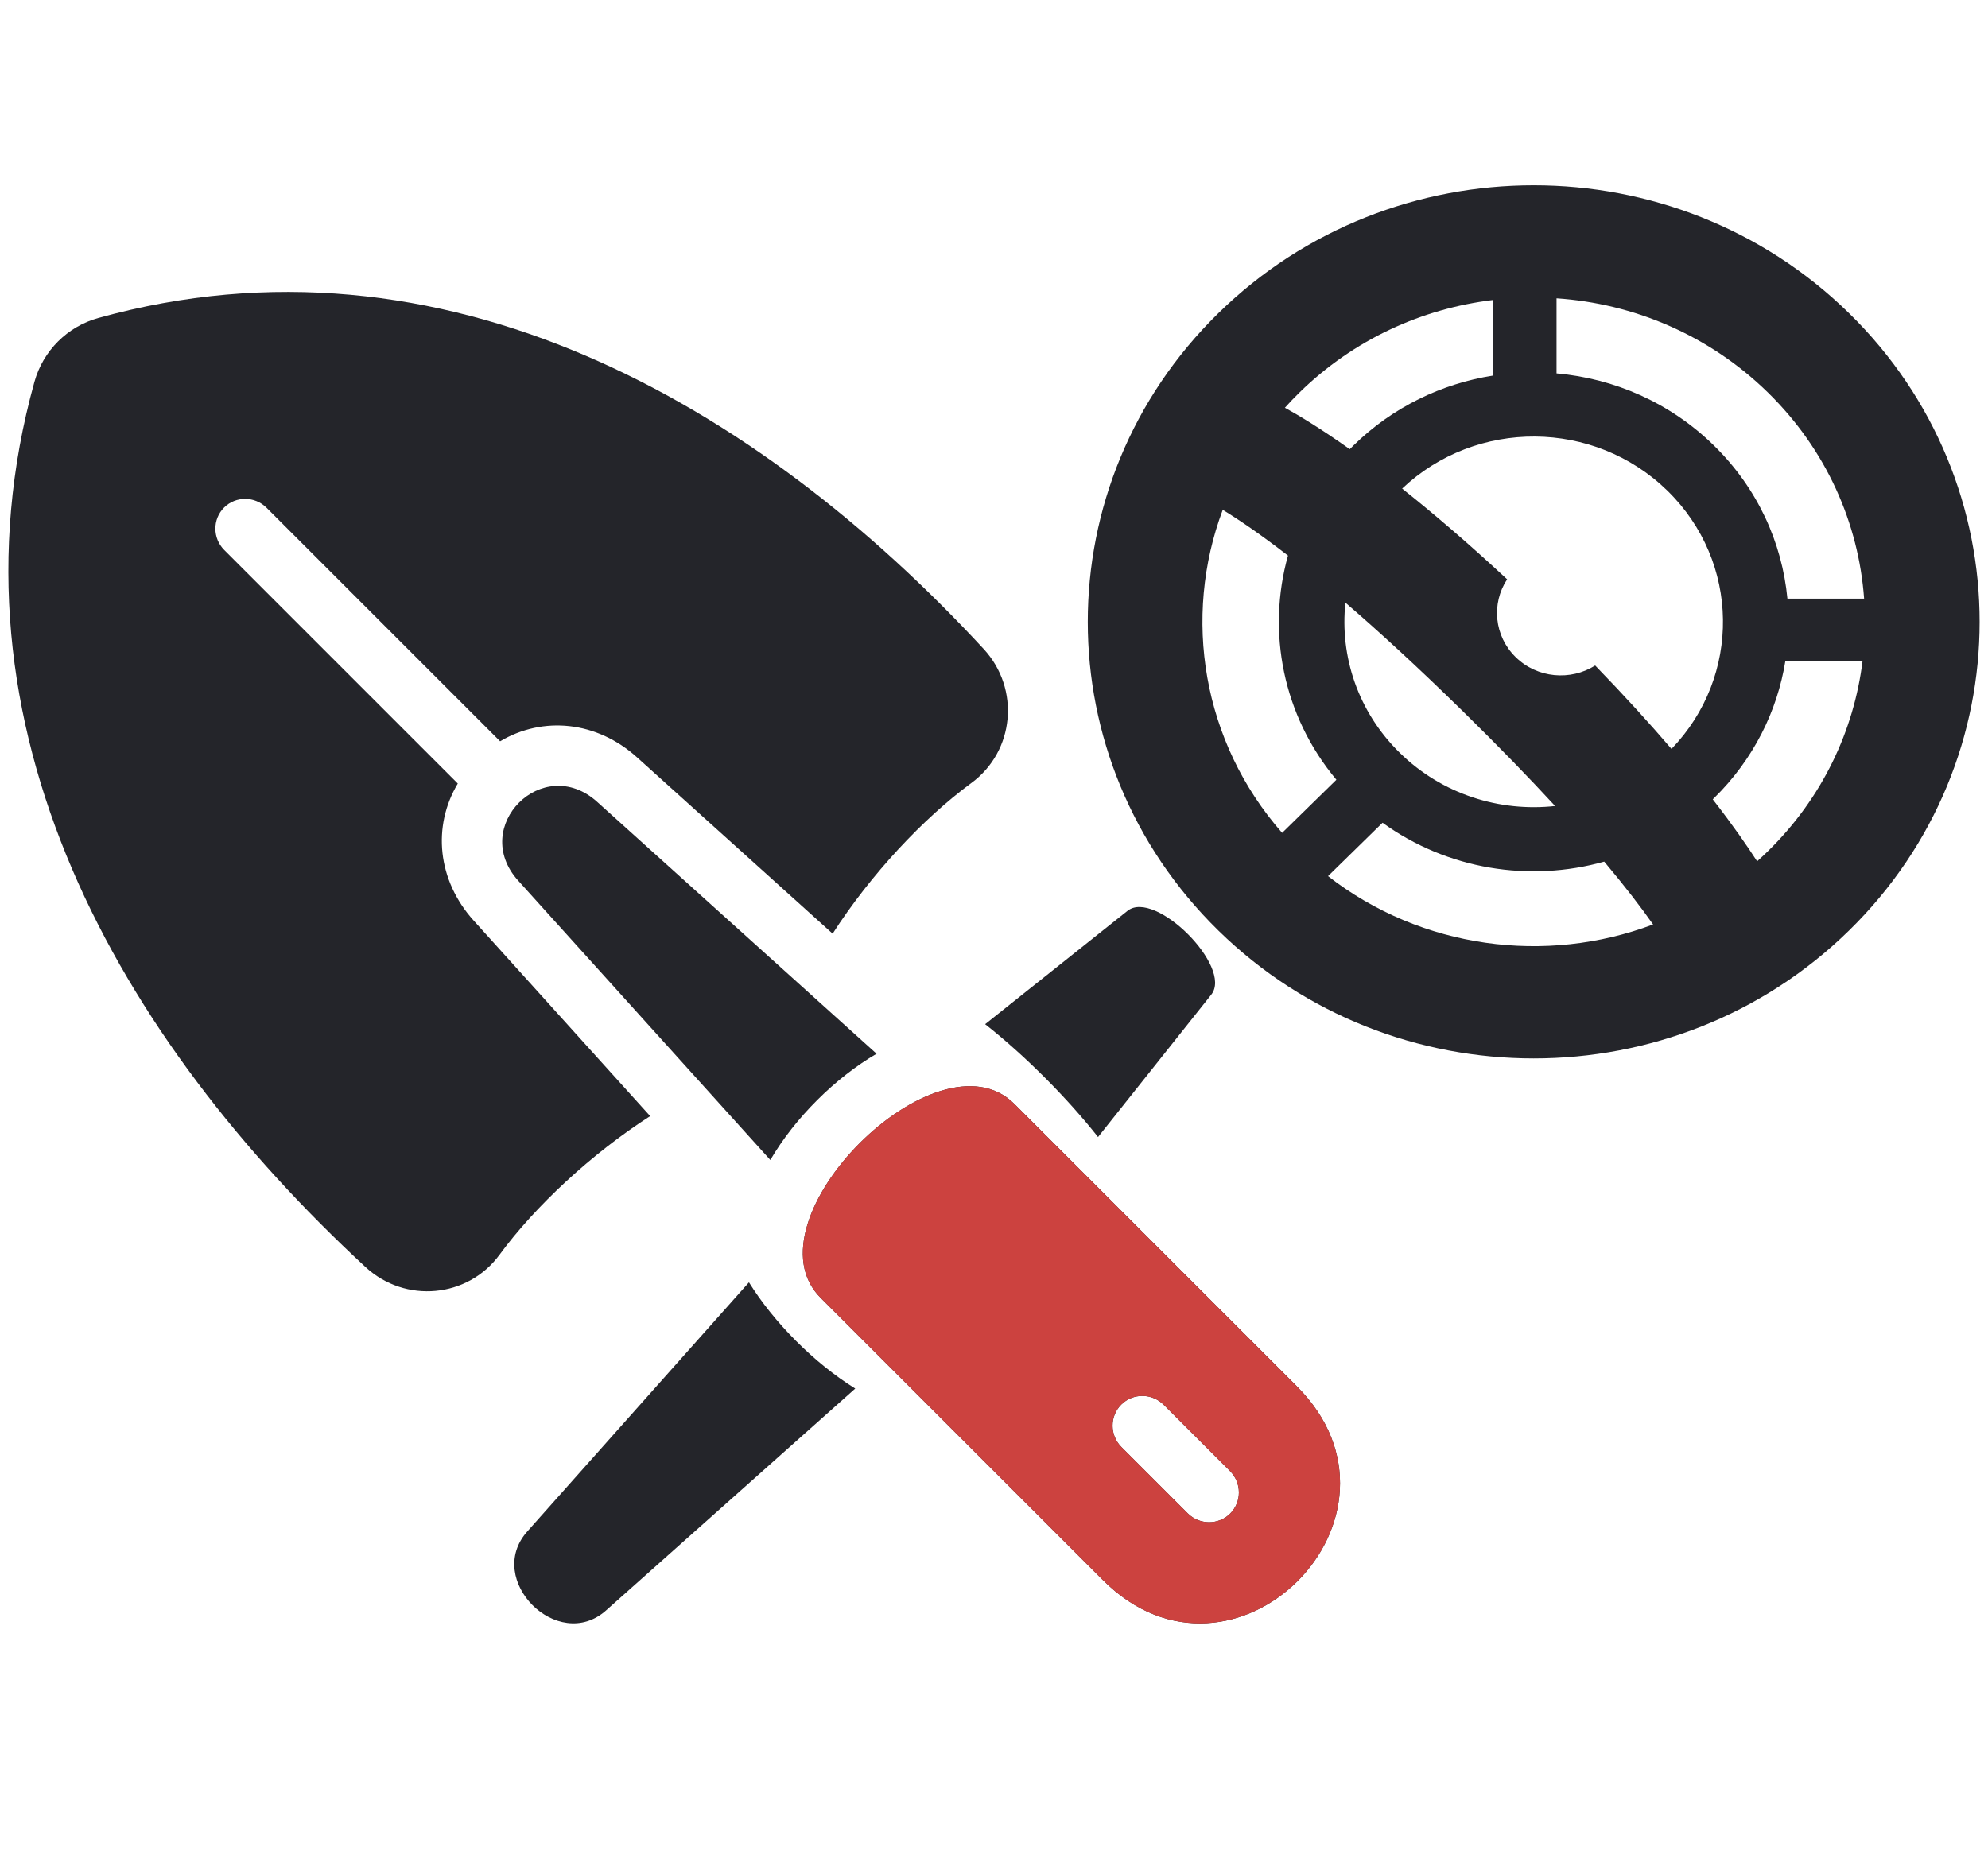 <svg width="118" height="111" viewBox="0 0 118 111" fill="none" xmlns="http://www.w3.org/2000/svg">
<path fill-rule="evenodd" clip-rule="evenodd" d="M109.75 55.243C99.414 65.365 82.655 65.365 72.318 55.243C61.982 45.122 61.982 28.712 72.318 18.591C82.655 8.47 99.414 8.47 109.75 18.591C120.087 28.712 120.087 45.122 109.75 55.243ZM98.121 54.881C91.758 57.283 84.378 56.327 78.827 52.012L82.063 48.843C85.91 51.625 90.798 52.394 95.221 51.151C96.48 52.65 97.42 53.883 98.121 54.881ZM99.214 44.46C103.365 40.148 103.287 33.356 98.979 29.138C94.636 24.886 87.624 24.842 83.226 29.006C85.011 30.424 87.093 32.195 89.457 34.391C88.514 35.825 88.683 37.757 89.965 39.012C91.246 40.267 93.219 40.432 94.684 39.509C96.451 41.333 97.95 42.986 99.214 44.46ZM80.118 26.666C80.191 26.592 80.265 26.518 80.339 26.445C82.674 24.159 85.581 22.777 88.609 22.298V17.811C84.413 18.318 80.352 20.149 77.131 23.303C76.831 23.597 76.542 23.898 76.266 24.206C77.008 24.612 78.303 25.379 80.118 26.666ZM72.577 30.266C73.537 30.853 74.812 31.716 76.45 32.983C75.184 37.5 76.141 42.489 79.323 46.29L76.102 49.444C71.357 44.032 70.182 36.653 72.577 30.266ZM79.859 35.777C81.807 37.455 84.094 39.546 86.756 42.153C88.941 44.293 90.772 46.184 92.305 47.849C89.022 48.212 85.607 47.162 83.09 44.696C80.599 42.258 79.522 38.959 79.859 35.777ZM101.663 47.453C102.848 48.979 103.702 50.21 104.296 51.132C104.513 50.937 104.727 50.737 104.938 50.531C108.173 47.363 110.045 43.367 110.554 39.239H105.973C105.492 42.223 104.077 45.09 101.729 47.389C101.707 47.411 101.685 47.432 101.663 47.453ZM110.646 35.537C110.321 31.079 108.418 26.712 104.938 23.303C101.443 19.882 96.961 18.017 92.39 17.71L92.39 22.167C95.797 22.465 99.121 23.891 101.729 26.445C104.324 28.985 105.778 32.219 106.094 35.537H110.646Z" fill="#24252A"/>
<path d="M65.175 67.501C63.375 65.215 60.844 62.665 58.474 60.802L66.924 54.072C68.558 52.771 73.198 57.409 71.896 59.048L65.175 67.501Z" fill="#24252A"/>
<path d="M52.029 62.556C49.601 63.974 47.19 66.347 45.724 68.865L30.756 52.278C27.862 49.07 32.227 44.702 35.441 47.6L52.029 62.556Z" fill="#24252A"/>
<path d="M5.827 18.88C3.994 19.39 2.558 20.827 2.047 22.66C-3.652 43.157 7.141 61.767 21.694 75.219C24.061 77.404 27.769 77.056 29.652 74.487C31.746 71.632 35.091 68.505 38.591 66.258L28.118 54.653C25.958 52.26 25.651 49.059 27.173 46.515L13.315 32.657C12.614 31.956 12.608 30.826 13.3 30.133C13.993 29.44 15.123 29.446 15.824 30.147L29.685 44.008C32.228 42.496 35.422 42.804 37.813 44.962L49.422 55.428C51.67 51.927 54.798 48.58 57.655 46.484C60.223 44.601 60.572 40.894 58.387 38.527C44.935 23.974 26.325 13.181 5.827 18.88Z" fill="#24252A"/>
<path d="M48.705 77.044L65.464 93.804C73.21 101.55 84.713 90.038 76.972 82.296L60.212 65.537C55.638 60.963 44.135 72.475 48.705 77.044ZM73.006 87.329C73.707 88.029 73.713 89.159 73.02 89.852C72.327 90.545 71.197 90.539 70.496 89.838L66.567 85.909C65.866 85.208 65.86 84.078 66.553 83.385C67.246 82.692 68.376 82.698 69.076 83.399L73.006 87.329Z" fill="#24252A"/>
<path d="M48.705 77.044L65.464 93.804C73.211 101.55 84.713 90.038 76.972 82.296L60.212 65.537C55.638 60.963 44.135 72.475 48.705 77.044ZM73.006 87.329C73.707 88.029 73.713 89.159 73.02 89.852C72.327 90.545 71.197 90.539 70.496 89.838L66.567 85.909C65.866 85.208 65.86 84.078 66.553 83.385C67.246 82.692 68.376 82.698 69.076 83.399L73.006 87.329Z" fill="#CC423F"/>
<path d="M44.455 76.128C45.931 78.498 48.305 80.907 50.764 82.433L35.975 95.603C33.114 98.15 28.746 93.785 31.296 90.919L44.455 76.128Z" fill="#24252A"/>
</svg>
